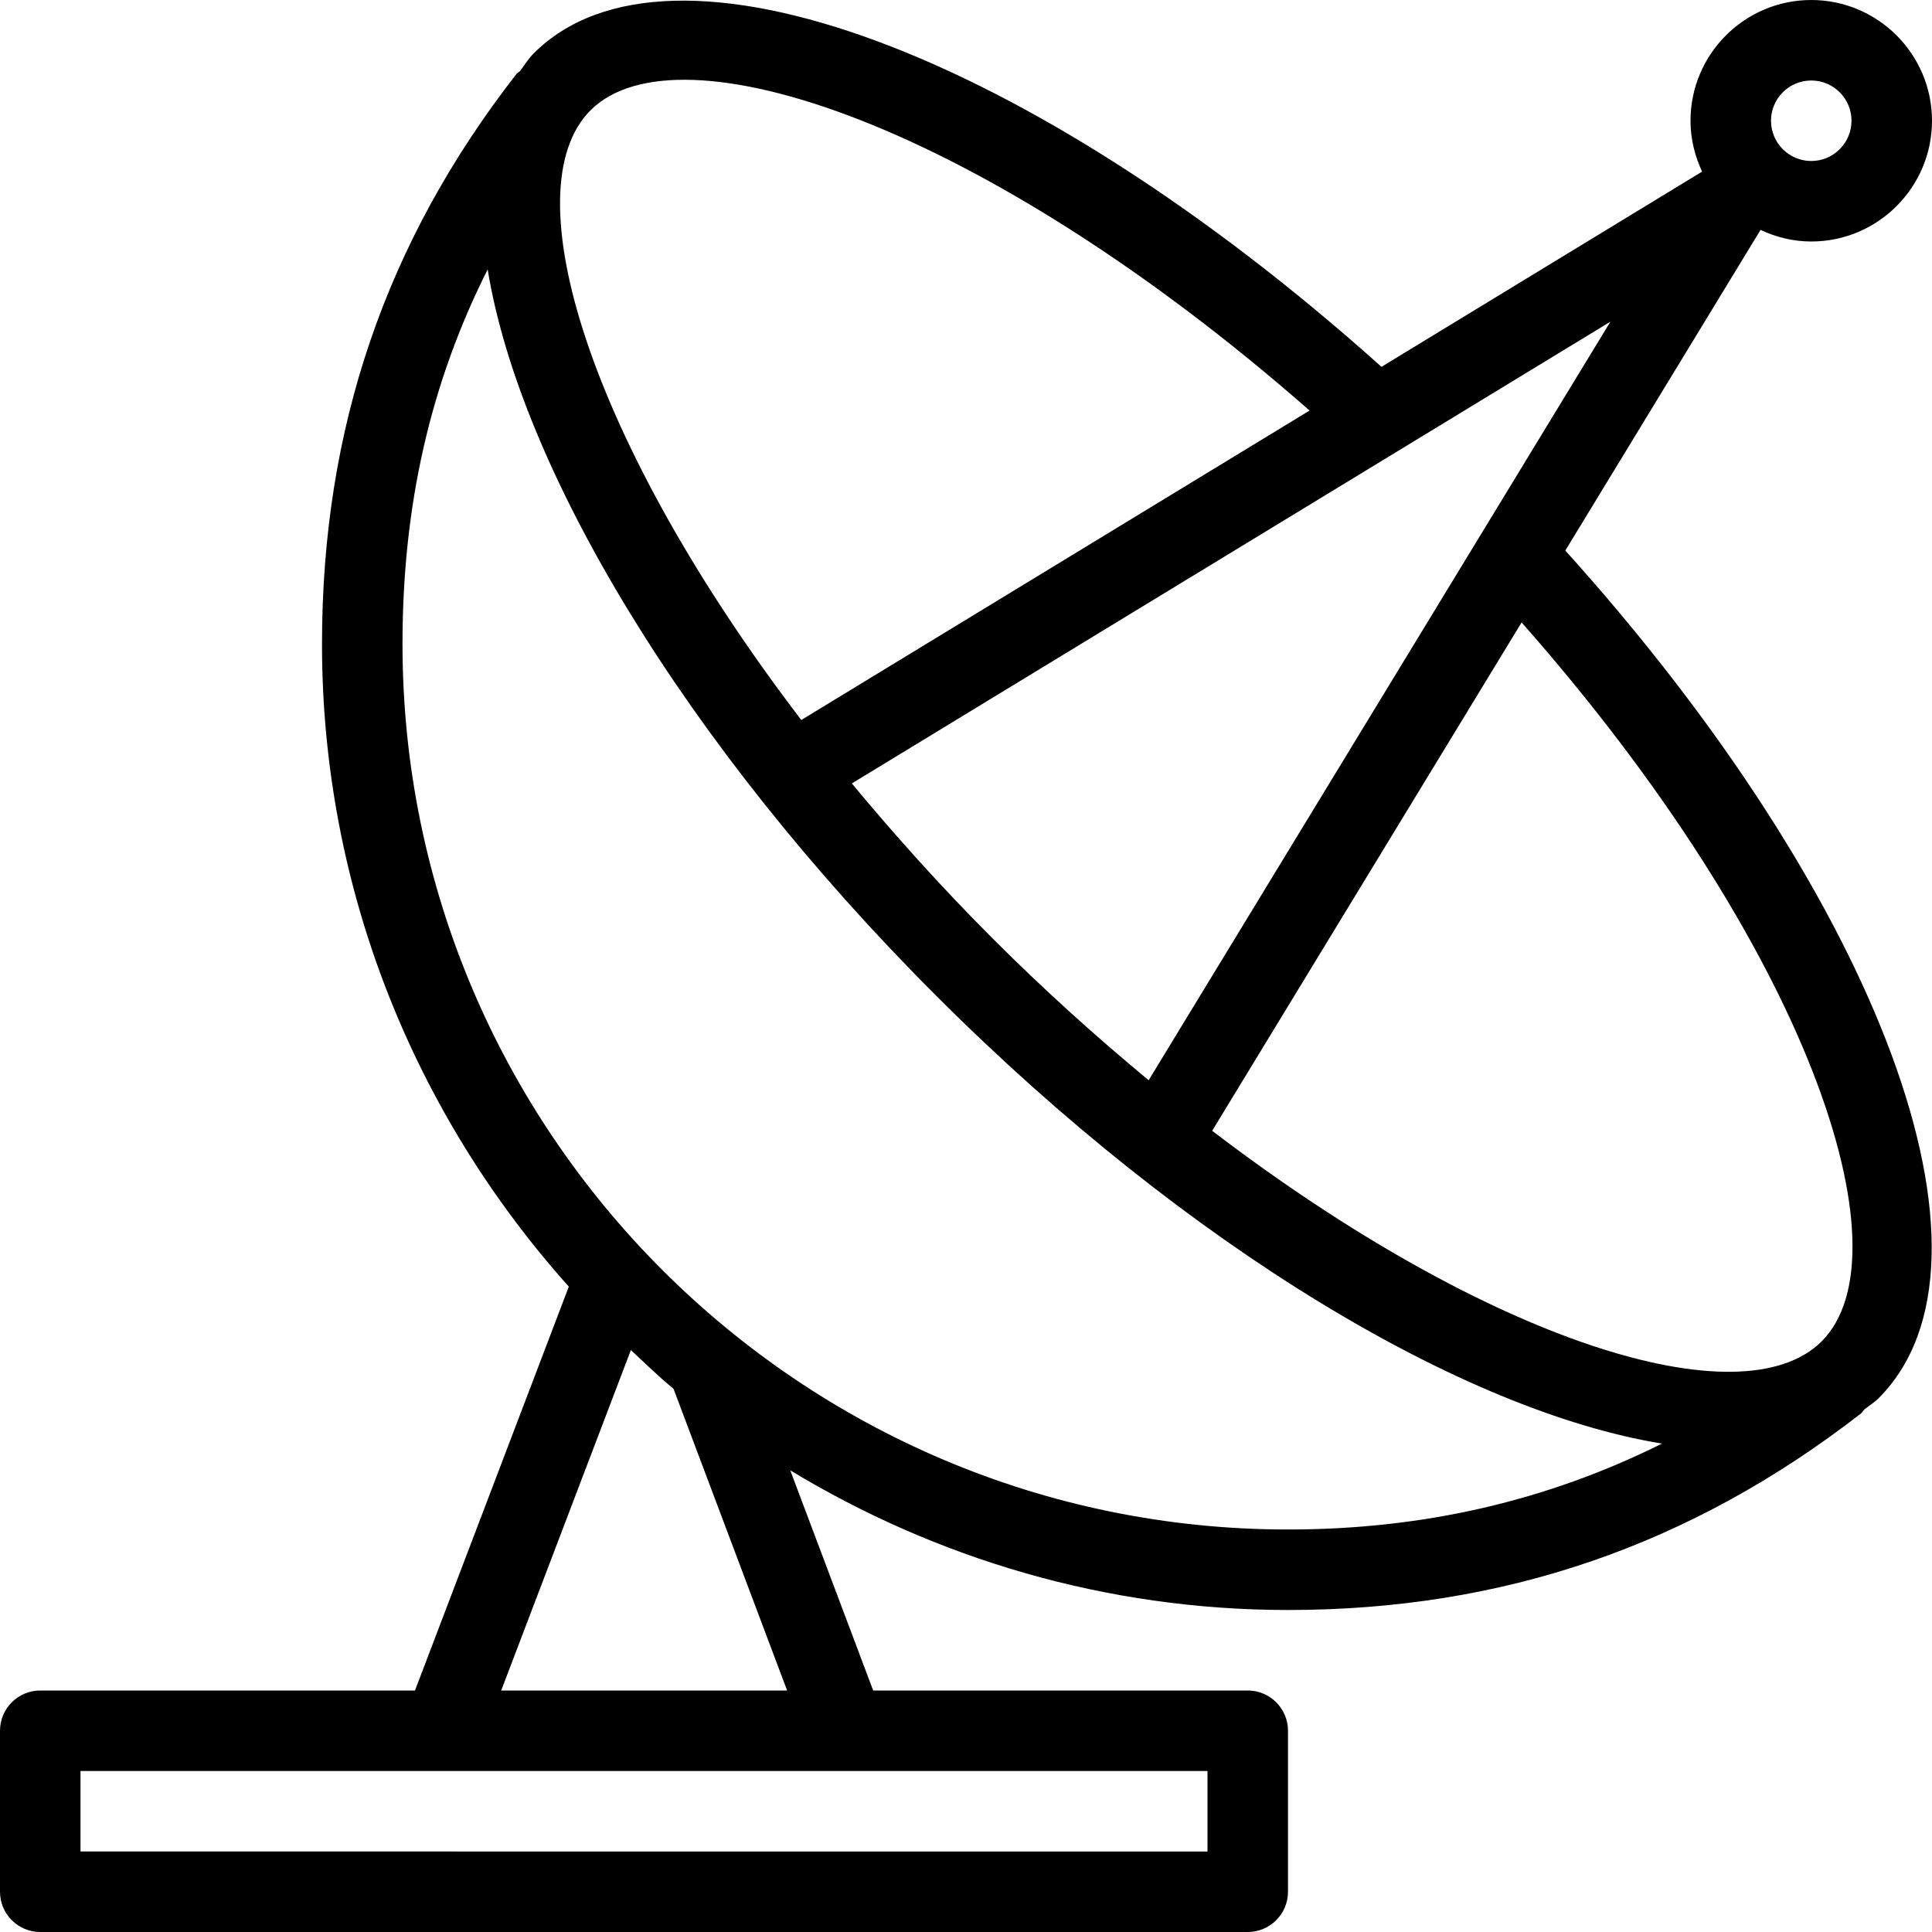 <?xml version="1.0" encoding="iso-8859-1"?>
<!-- Generator: Adobe Illustrator 19.0.0, SVG Export Plug-In . SVG Version: 6.00 Build 0)  -->
<svg version="1.1" id="Layer_1" xmlns="http://www.w3.org/2000/svg" xmlns:xlink="http://www.w3.org/1999/xlink" x="0px" y="0px"
	 viewBox="0 0 24 24" style="enable-background:new 0 0 24 24;" xml:space="preserve">
<g>
	<g>
		<path d="M21.87,2.856C22.062,2.946,22.274,3,22.5,3C23.327,3,24,2.327,24,1.5C24,0.673,23.327,0,22.5,0C21.673,0,21,0.673,21,1.5
			c0,0.226,0.054,0.439,0.144,0.632l-3.983,2.425C12.808,0.652,8.319-1.027,6.63,0.663C6.565,0.728,6.517,0.806,6.462,0.88
			C6.447,0.895,6.427,0.904,6.414,0.921C4.79,3.007,4,5.323,4,8c0,3.067,1.166,5.86,3.066,7.983L5.155,21H0.5
			C0.224,21,0,21.224,0,21.5v2C0,23.776,0.224,24,0.5,24h15c0.276,0,0.5-0.224,0.5-0.5v-2c0-0.276-0.224-0.5-0.5-0.5h-4.653
			l-1.03-2.735C11.625,19.359,13.737,20,16,20c2.669,0,4.998-0.798,7.116-2.44c0.019-0.015,0.029-0.036,0.046-0.053
			c0.058-0.046,0.122-0.085,0.174-0.137c1.698-1.698,0.022-6.191-3.891-10.531L21.87,2.856z M22.5,1C22.776,1,23,1.224,23,1.5
			S22.776,2,22.5,2S22,1.776,22,1.5S22.224,1,22.5,1z M20.005,3.996l-5.736,9.423c-0.643-0.532-1.291-1.114-1.933-1.756
			c-0.642-0.642-1.222-1.289-1.754-1.931L20.005,3.996z M7.336,1.37c1.087-1.089,4.879,0.173,8.932,3.73L9.954,8.944
			C7.325,5.503,6.345,2.361,7.336,1.37z M7.837,16.771c0.175,0.163,0.346,0.33,0.53,0.482L9.778,21H6.226L7.837,16.771z M15,22v1H1
			v-1H15z M16,19C9.935,19,5,14.065,5,8c0-1.724,0.347-3.24,1.058-4.653c0.401,2.457,2.437,5.889,5.572,9.023
			c3.134,3.134,6.56,5.162,9.016,5.563C19.219,18.643,17.685,19,16,19z M22.629,16.663c-0.992,0.989-4.132,0.01-7.571-2.616
			l3.844-6.315C22.467,11.773,23.725,15.567,22.629,16.663z"/>
	</g>
</g>
</svg>
